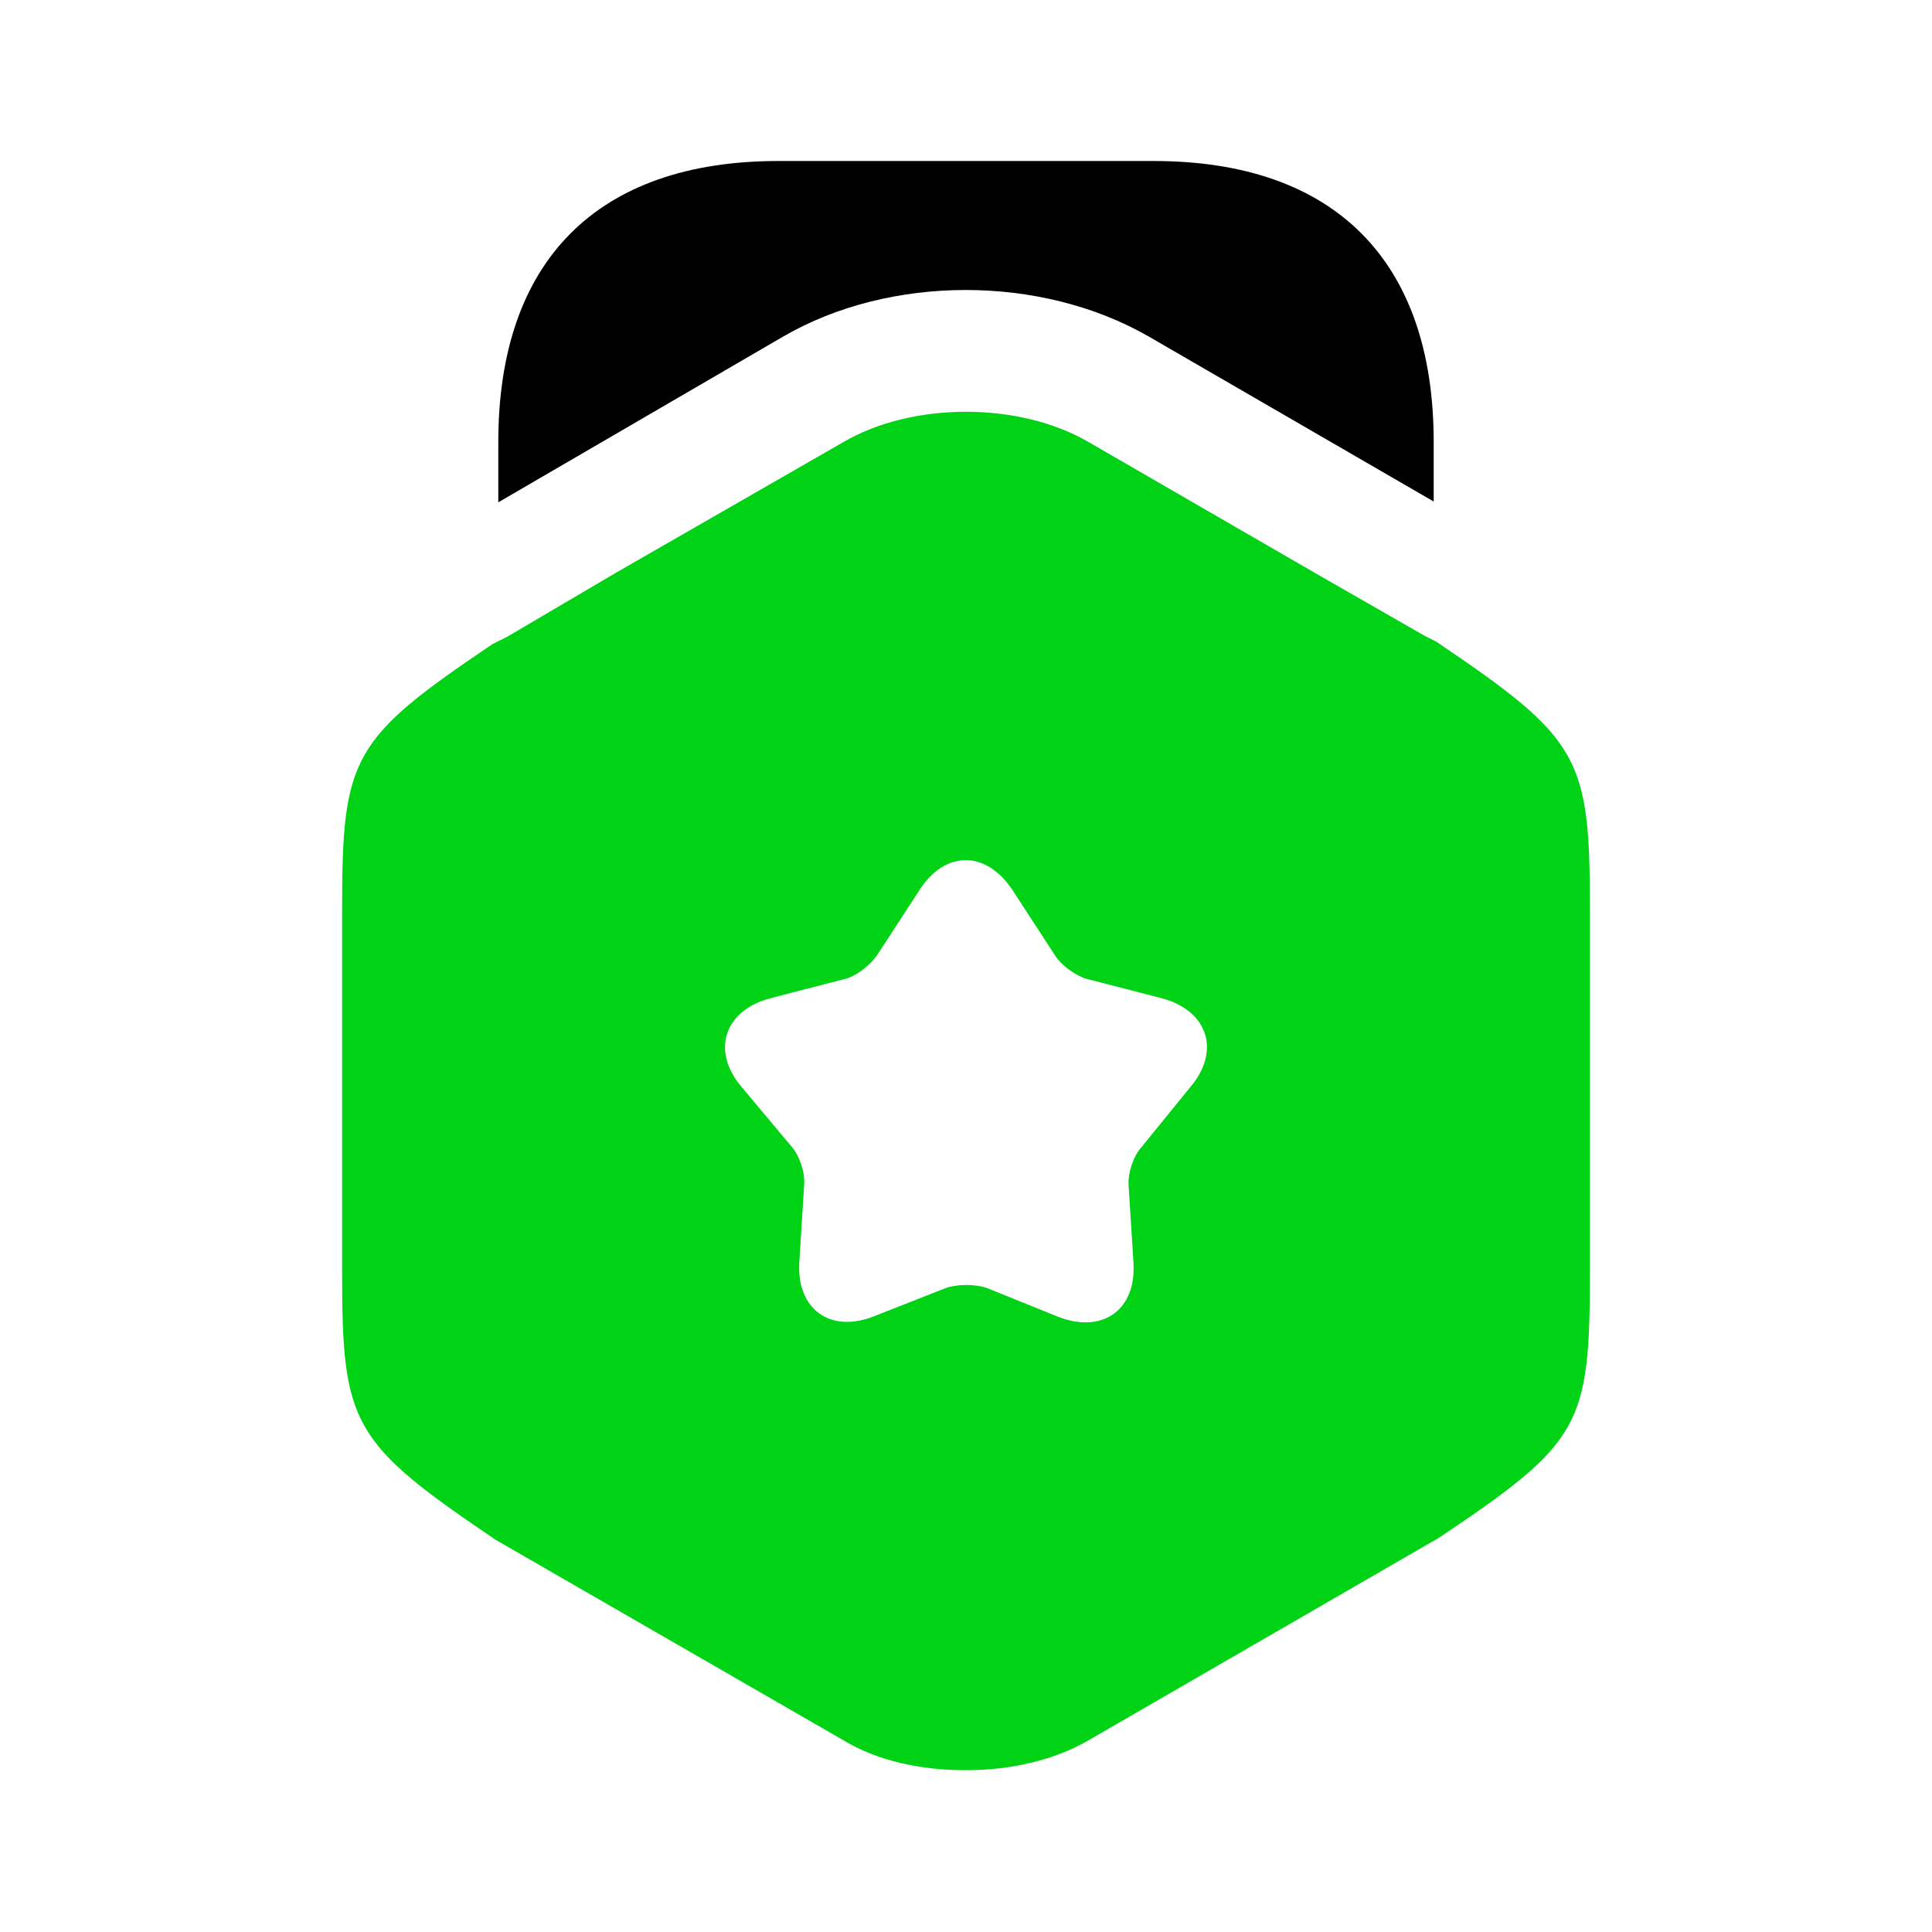 <svg width="39" height="39" viewBox="0 0 39 39" fill="none" xmlns="http://www.w3.org/2000/svg">
<path d="M28.941 8.921V10.124L23.189 6.793C21.011 5.541 17.972 5.541 15.811 6.793L10.059 10.14V8.921C10.059 5.265 12.057 3.25 15.714 3.25H23.286C26.942 3.25 28.941 5.265 28.941 8.921Z" fill="black"/>
<path d="M28.99 12.951L28.762 12.837L26.552 11.57L21.97 8.921C20.573 8.109 18.427 8.109 17.03 8.921L12.447 11.554L10.238 12.854L9.945 13C7.101 14.917 6.906 15.275 6.906 18.346V25.691C6.906 28.762 7.101 29.12 10.01 31.086L17.03 35.132C17.729 35.555 18.606 35.734 19.5 35.734C20.378 35.734 21.271 35.539 21.97 35.132L29.055 31.037C31.915 29.12 32.094 28.779 32.094 25.691V18.346C32.094 15.275 31.899 14.917 28.99 12.951ZM24.034 21.937L23.043 23.156C22.88 23.335 22.766 23.676 22.782 23.92L22.88 25.48C22.945 26.439 22.262 26.926 21.369 26.585L19.922 26C19.695 25.919 19.321 25.919 19.094 26L17.648 26.569C16.754 26.926 16.071 26.422 16.136 25.464L16.234 23.904C16.25 23.66 16.136 23.319 15.974 23.14L14.966 21.937C14.349 21.206 14.625 20.394 15.551 20.15L17.062 19.76C17.306 19.695 17.582 19.467 17.712 19.272L18.558 17.972C19.078 17.16 19.906 17.16 20.442 17.972L21.288 19.272C21.418 19.484 21.71 19.695 21.938 19.76L23.449 20.15C24.375 20.394 24.651 21.206 24.034 21.937Z" fill="#00D215"/>
</svg>
